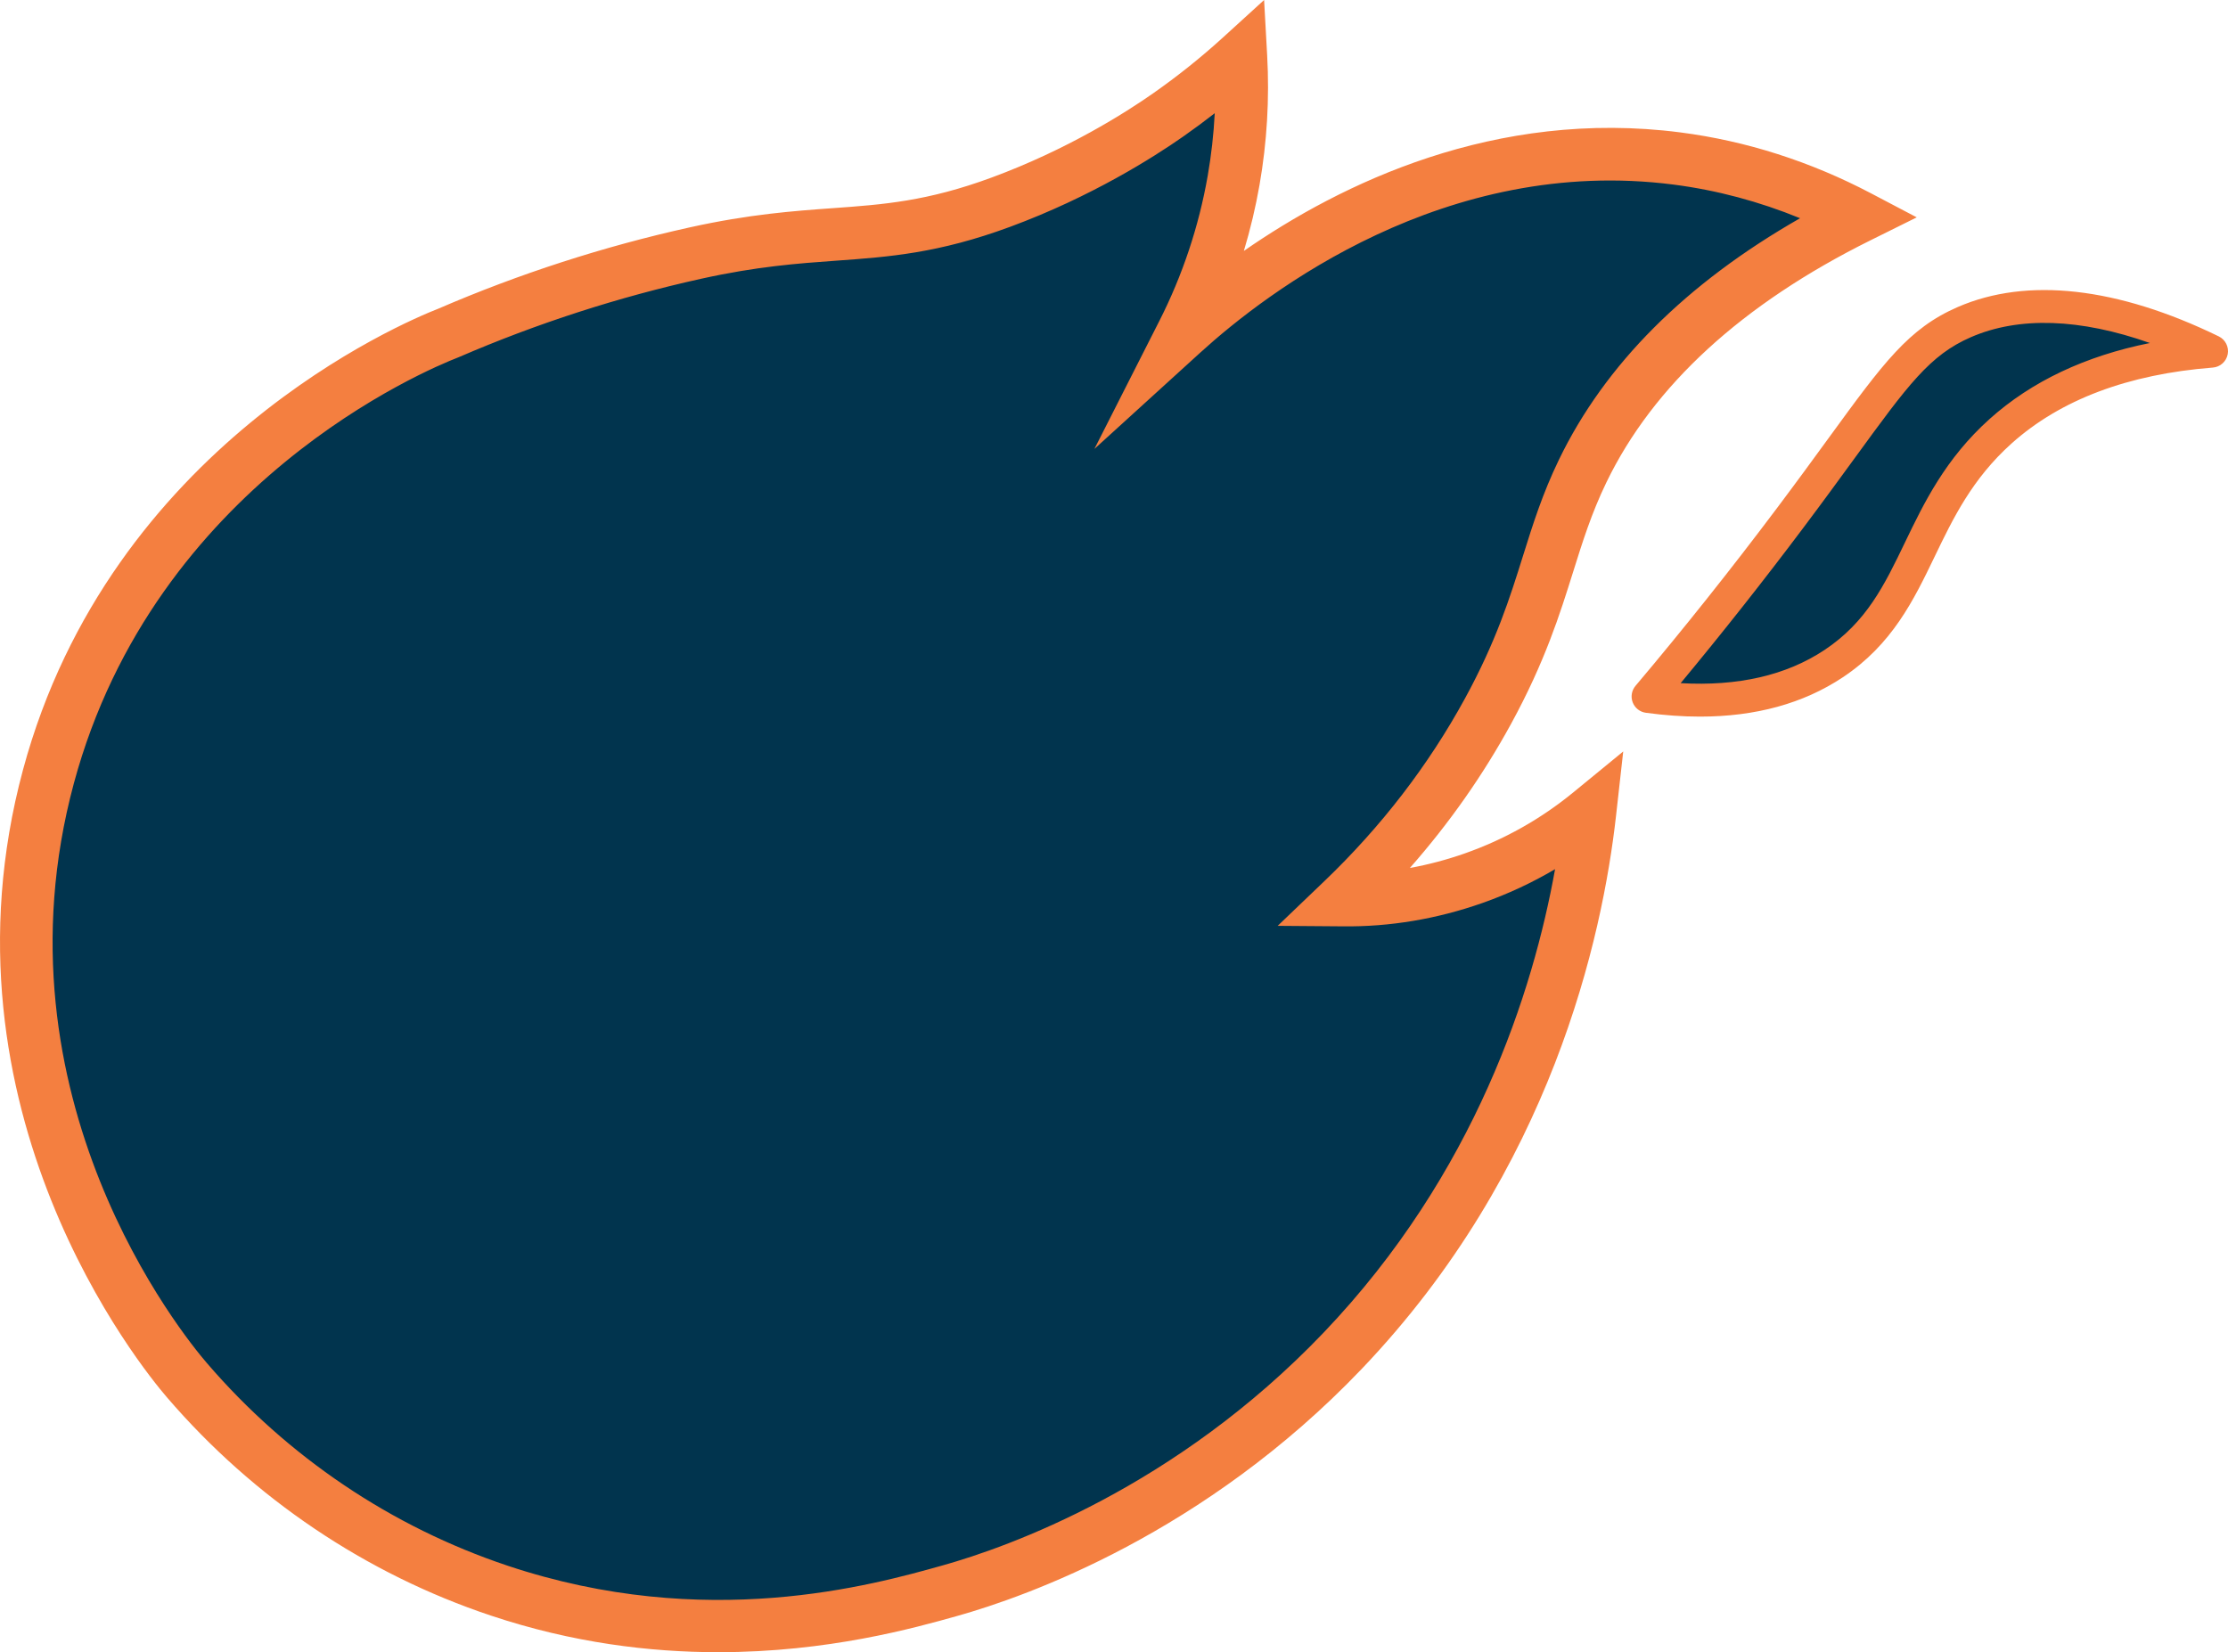 <svg version="1.1" id="图层_1" x="0px" y="0px" width="338.66px" height="251.179px" viewBox="0 0 338.66 251.179" enable-background="new 0 0 338.66 251.179" xml:space="preserve" xmlns="http://www.w3.org/2000/svg" xmlns:xlink="http://www.w3.org/1999/xlink" xmlns:xml="http://www.w3.org/XML/1998/namespace">
  <g>
    <path fill="#01344E" d="M254.333,23.667c6.533,0.845,18.768,6.449,25,9c-17.351,9.912-32.011,22.195-39,36.667
		c-2.505,5.188-3.142,9.463-4.667,14.333c-1.989,6.35-3.907,14.279-8.667,23c-5.544,10.159-12.705,18.07-21.333,26.333l-7,6
		l10-0.667c7.231,0.093,7.823-0.593,14.667-3c3.866-1.36,12.833-5.599,16.333-7.667c-3.329,18.523-11.267,53.168-34.333,77.333
		c-22.52,23.592-49.103,33.221-59,36c-10.783,3.027-40.197,10.065-70.333,0c-17.644-5.892-33.421-16.087-45.667-30.333L26,204.333
		c-3.423-3.982-31.569-36.867-18.667-84.667C19.66,73.997,57.99,57.148,62.667,55.333l12.667-7c11.843-5.121,17.388-6.876,30-9.667
		c8.488-1.878,15.056-1.572,21-2c7.95-0.573,16.43-1.639,27.333-5.667c12.341-4.559,17.798-8.493,22.333-11.667
		c1.62-1.134,9.435-6.777,11-8c-0.163,3.193,0.549,12.19,0,15.333c-1.341,7.67-3.788,14.347-7.333,21.333l-7,12.667l10.333-11
		C193.074,40.501,219.641,19.181,254.333,23.667z M300,48.667c-6.245,2.713-10.328,6.344-18.333,17.333
		c-2.269,3.116-7.215,9.849-10.333,14c-6.04,8.041-14.019,18.395-20.333,26c8.72,0.498,20.87-2.156,26.667-6
		c6.423-4.26,11.204-11.502,14.333-18c2.872-5.965,6.249-12.952,13-19c6.366-5.703,15.179-8.697,25-10.667
		C319.4,48.591,307.316,45.489,300,48.667z" class="color c1"/>
    <path fill="#F47F40" d="M284.419,29.401c-9.241-4.858-18.99-7.976-28.978-9.268c-28.189-3.648-51.673,7.807-66.371,18.015
		c0.993-3.295,1.788-6.648,2.382-10.043c1.133-6.481,1.523-13.108,1.159-19.698L192.145,0l-6.223,5.671
		c-3.349,3.052-6.933,5.919-10.651,8.521c-4.219,2.952-13.014,8.54-24.512,12.788c-9.837,3.634-16.476,4.112-24.163,4.666
		c-5.941,0.428-12.674,0.913-21.733,2.917c-13.083,2.895-25.945,7.054-38.232,12.362C61.231,49.034,16.795,67.758,3.504,117
		c-13.974,51.773,18.122,91.071,21.827,95.381l0.069,0.081c13.187,15.342,30.207,26.807,49.22,33.155
		c12.422,4.148,24.174,5.563,34.54,5.563c16.729,0,29.846-3.684,36.331-5.506c10.532-2.957,37.606-12.536,61.492-37.56
		c28.832-30.204,36.596-65.657,38.658-84.102l1.092-9.769l-7.603,6.231c-4.925,4.037-10.468,7.154-16.475,9.267
		c-2.733,0.961-5.522,1.701-8.351,2.214c5.98-6.791,11.14-14.14,15.399-21.944c5.137-9.412,7.411-16.673,9.418-23.079
		c1.435-4.582,2.791-8.91,5.041-13.569c7.125-14.754,20.641-27.148,40.173-36.837l7.015-3.48L284.419,29.401z M231.488,84.541
		c-1.989,6.35-4.046,12.916-8.806,21.637c-5.544,10.159-12.731,19.5-21.359,27.763l-7.113,6.812l9.848,0.076
		c7.231,0.093,14.408-1.135,21.252-3.542c3.866-1.36,7.564-3.083,11.064-5.151c-3.329,18.523-12.112,46.289-35.178,70.454
		c-22.52,23.592-47.971,32.603-57.868,35.382c-10.783,3.027-36.037,10.122-66.173,0.057c-17.644-5.892-33.442-16.536-45.688-30.782
		l-0.07-0.081c-3.423-3.982-33.072-40.282-20.17-88.082c12.327-45.67,53.695-62.915,58.372-64.73l0.14-0.057
		c11.843-5.121,24.242-9.132,36.854-11.923c8.488-1.878,14.635-2.321,20.579-2.749c7.95-0.573,15.458-1.113,26.361-5.141
		c12.341-4.559,21.792-10.563,26.327-13.737c1.62-1.134,3.217-2.314,4.782-3.537c-0.163,3.193-0.52,6.374-1.069,9.517
		c-1.341,7.67-3.818,15.102-7.363,22.088l-9.861,19.435l16.12-14.667c10.076-9.167,37.256-30.003,71.948-25.517
		c6.533,0.845,12.963,2.558,19.195,5.109c-17.351,9.912-29.662,22.236-36.651,36.708C234.454,75.072,233.013,79.671,231.488,84.541z
		 M337.255,51.14c-15.406-7.503-29.124-9.047-39.667-4.466c-7.494,3.256-11.291,8.47-19.612,19.893
		c-2.259,3.102-4.82,6.617-7.916,10.739c-6.952,9.256-14.173,18.329-21.463,26.966c-0.588,0.697-0.75,1.659-0.423,2.51
		c0.328,0.851,1.093,1.457,1.996,1.58c2.858,0.389,5.605,0.583,8.238,0.583c8.431,0,15.693-1.991,21.663-5.95
		c7.568-5.019,10.836-11.805,13.996-18.368c2.801-5.817,5.698-11.833,11.71-17.22c7.417-6.645,17.704-10.523,30.577-11.526
		c1.125-0.088,2.051-0.918,2.262-2.026C338.826,52.746,338.269,51.634,337.255,51.14z M289.562,82.458
		c-3.129,6.499-5.832,12.11-12.254,16.37c-5.796,3.844-13.125,5.529-21.845,5.031c6.314-7.605,12.555-15.509,18.595-23.55
		c3.118-4.151,5.69-7.682,7.959-10.798c8.004-10.989,11.317-15.538,17.563-18.251c7.315-3.178,16.61-2.854,27.212,0.887
		c-9.821,1.97-17.985,5.833-24.351,11.536C295.69,69.731,292.434,76.493,289.562,82.458z" class="color c2"/>
  </g>
</svg>